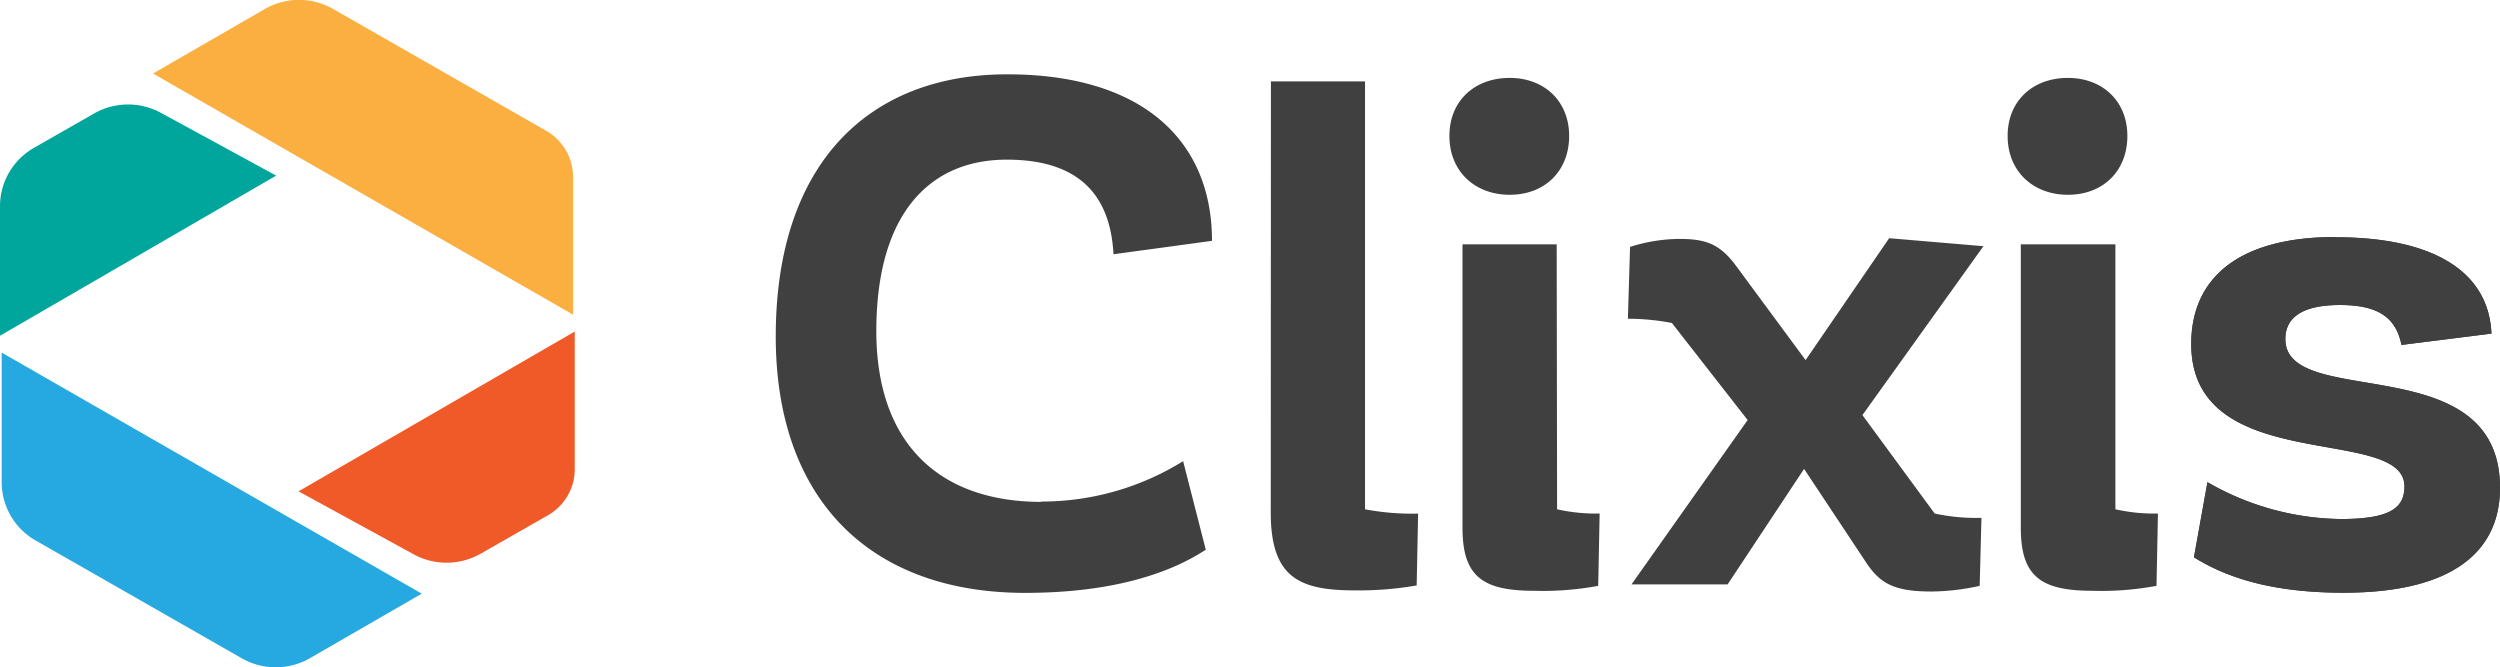 <svg xmlns="http://www.w3.org/2000/svg" viewBox="0 0 313.18 83.59"><defs><style>.cls-1{fill:#404041;}.cls-2{fill:#00a69c;}.cls-3{fill:#faaf40;}.cls-4{fill:#f05a28;}.cls-5{fill:#25a9e0;}</style></defs><title>clix_logo</title><g id="Layer_2" data-name="Layer 2"><g id="Layer_1-2" data-name="Layer 1"><path class="cls-1" d="M130.46,62.83a33.54,33.54,0,0,0,17.75-5.06l2.84,11.09c-4.17,2.75-11.27,5.41-22.63,5.41-19.44,0-31.24-11.71-31.24-32.12,0-21.66,11.63-32.84,29-32.84,17,0,25.65,8.34,25.65,20.86l-12.34,1.68C139.07,24,134.72,20,126.11,20c-9.49,0-16.33,6.57-16.33,21.48,0,14,7.81,21.39,20.68,21.39"/><path class="cls-1" d="M159.21,10.2H171V63.8a31.74,31.74,0,0,0,6.65.54l-.18,9a42.45,42.45,0,0,1-7.72.62c-7,0-10.56-1.6-10.56-9.76Z"/><path class="cls-1" d="M189.12,24.4c-4.35,0-7.55-2.93-7.55-7.37s3.2-7.27,7.55-7.27,7.45,2.92,7.45,7.27-3,7.37-7.45,7.37m5.94,39.4a22.2,22.2,0,0,0,5.33.53l-.18,9.06a37.55,37.55,0,0,1-8,.62c-6.48,0-9-1.78-9-7.9V30.61h11.8Z"/><path class="cls-1" d="M242.36,64.33a24.47,24.47,0,0,0,5.86.54L248,73.39a28.93,28.93,0,0,1-6,.71c-4.53,0-6.39-.89-8.17-3.55L226,58.74l-9.58,14.47H204.38l14.55-20.59-9.49-12.16a29.38,29.38,0,0,0-5.51-.53l.27-9a20.68,20.68,0,0,1,6.21-1c3.38,0,5.06.71,7,3.28l8.78,11.9,10.47-15.27,11.81,1L233.31,52Z"/><path class="cls-1" d="M259.05,24.4c-4.35,0-7.55-2.93-7.55-7.37s3.2-7.27,7.55-7.27,7.45,2.92,7.45,7.27-3,7.37-7.45,7.37M265,63.8a22.2,22.2,0,0,0,5.33.53l-.18,9.06a37.62,37.62,0,0,1-8,.62c-6.48,0-9-1.78-9-7.9V30.61H265Z"/><path class="cls-1" d="M292.59,29.72c12.07,0,19.17,4.18,19.52,12.07l-11.27,1.42c-.71-3.46-2.93-5-7.72-5-4.61,0-6.83,1.51-6.83,4.26,0,9,26.89.89,26.89,18.64,0,7.81-5.68,13.14-19.61,13.14-8.26,0-14.2-1.6-18.73-4.44l1.69-9.41a34.13,34.13,0,0,0,16.68,4.62c6.13,0,8-1.34,8-4.09,0-7.81-26.71-1.15-26.71-17.84,0-8.07,5.68-13.4,18.1-13.4"/><path class="cls-1" d="M292.59,29.72c12.07,0,19.17,4.18,19.52,12.07l-11.27,1.42c-.71-3.46-2.93-5-7.72-5-4.61,0-6.83,1.51-6.83,4.26,0,9,26.89.89,26.89,18.64,0,7.81-5.68,13.14-19.61,13.14-8.26,0-14.2-1.6-18.73-4.44l1.69-9.41a34.13,34.13,0,0,0,16.68,4.62c6.13,0,8-1.34,8-4.09,0-7.81-26.71-1.15-26.71-17.84,0-8.07,5.68-13.4,18.1-13.4"/><path class="cls-2" d="M0,42.06V25.83a8.41,8.41,0,0,1,4.24-7.3l7.54-4.31a8.6,8.6,0,0,1,8.4-.07L34.6,22Z"/><path class="cls-3" d="M71.79,39.42V22.18a6.67,6.67,0,0,0-3.36-5.79L41.74,1.13a8.6,8.6,0,0,0-8.57,0l-14,8.08Z"/><path class="cls-4" d="M72,41.53V58.77a6.64,6.64,0,0,1-3.36,5.78l-8.42,4.81a8.63,8.63,0,0,1-8.4.08L37.4,61.55Z"/><path class="cls-5" d="M.21,44.17V60.4a8.42,8.42,0,0,0,4.24,7.3L30.26,82.45a8.6,8.6,0,0,0,8.57,0l14-8.08Z"/></g></g></svg>